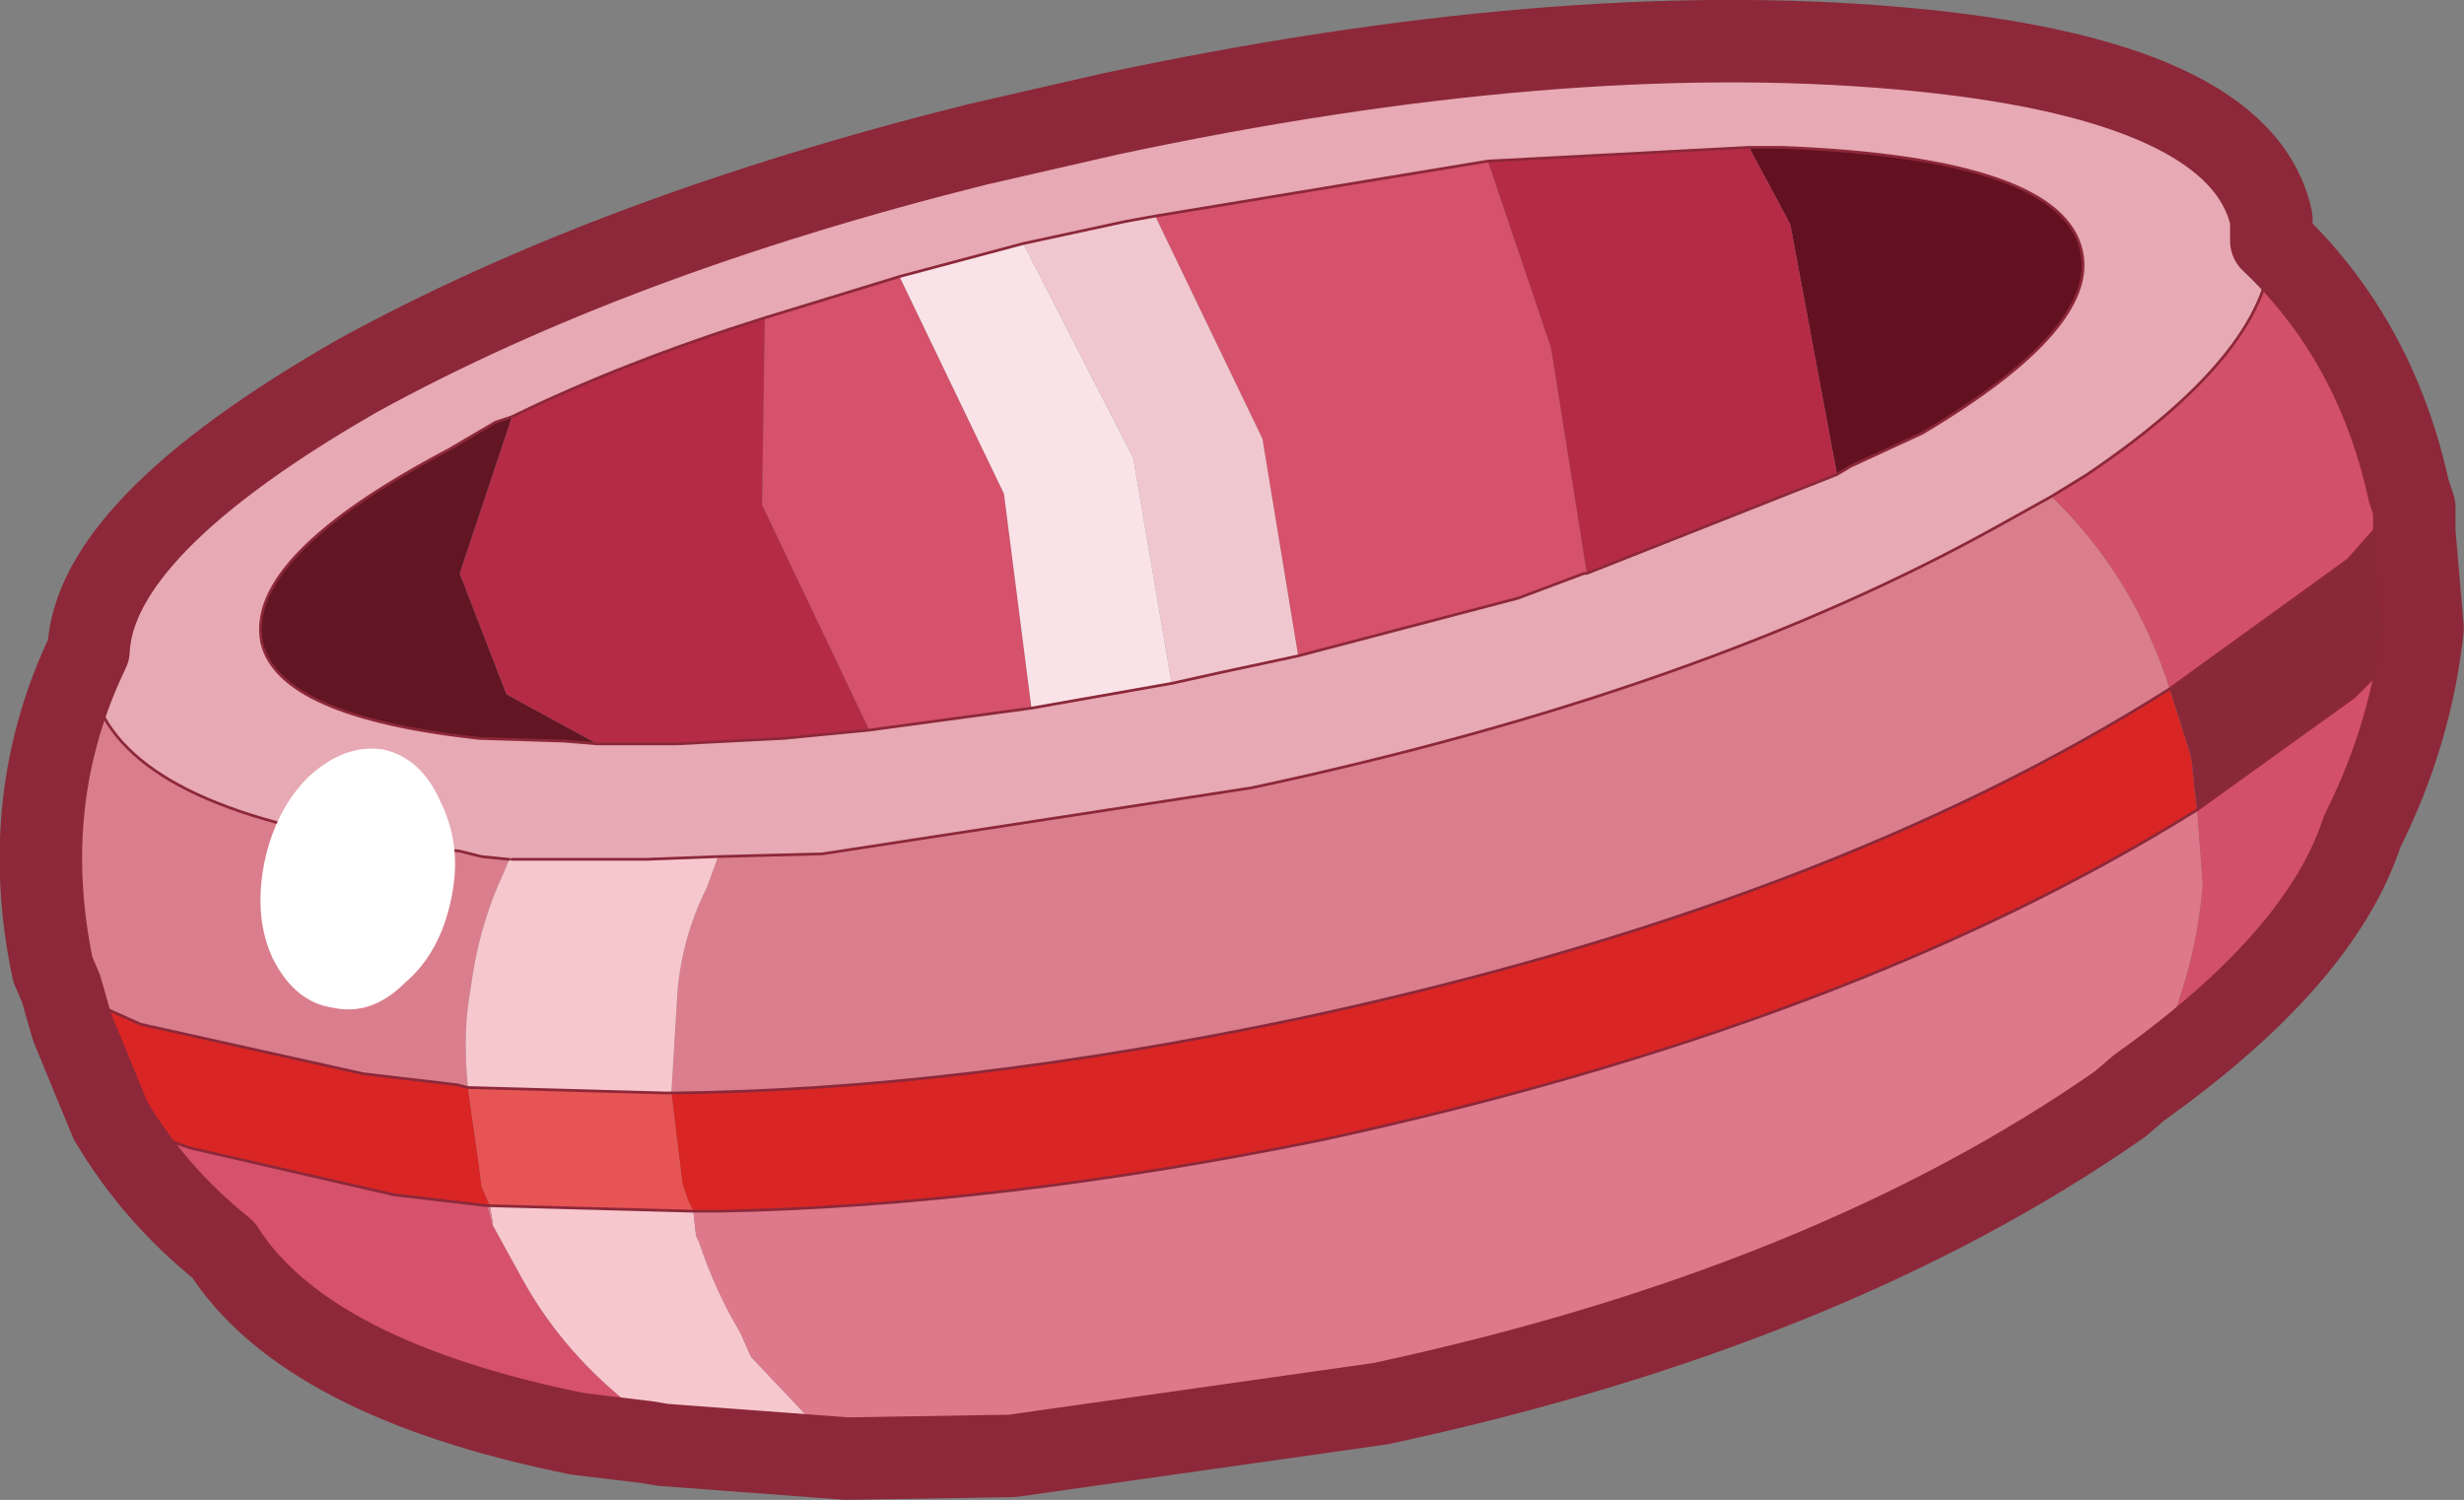 <svg viewBox="0 0 44.814 27.282" xmlns="http://www.w3.org/2000/svg" xmlns:xlink="http://www.w3.org/1999/xlink"><rect x="0" y="0" width="44.814" height="27.282" fill="#808080" stroke="none"/><use transform="translate(.01 -.02)" width="44.8" height="27.3" xlink:href="#a"/><defs><g id="a"><path d="m218.15 199.7.05.6q.45 2.1 4.85 2.85l1.85.2.4.1.5.05-.1.25q-.45.95-.6 2.1-.15.8-.05 1.8l-.2-.05-1.7-.2-4.05-.9-1.45-.65-.15-.35q-.65-3.1.65-5.8m11.45 3.75 1.9-.05 7.8-1.2q8.2-1.75 13.65-4.8l.9-.5q1.5 1.45 2.15 3.5-6.25 3.95-15.85 6-6.2 1.3-11.4 1.35l.1-1.65q.05-1.1.55-2.1l.2-.55" fill="#da7e8e" fill-rule="evenodd" transform="translate(-216.55 -187.85)"/><path d="m225.8 203.5-.5-.05-.4-.1-1.85-.2q-4.4-.75-4.85-2.85l-.05-.6q.1-2.25 4.9-5 4.65-2.55 11.25-4.2l2.4-.55q8.2-1.75 14.4-1.2t6.75 3.1v.4q.05 1.95-3.35 4.25l-.65.4-.9.5q-5.45 3.05-13.65 4.8l-7.8 1.2-1.9.05-1.3.05h-2.5m9.35-11.2-2.25.6-2.45.75q-2.55.8-4.6 1.8l-.3.1-.85.5q-3.7 1.95-3.4 3.5.3 1.35 3.95 1.75l1.55.05.6.05h1.45l1.95-.1 1.55-.15 2.95-.4 2.55-.45.9-.2 1.4-.3 4-1.05 1.2-.45h.05l4.55-1.8.25-.15 1.3-.6q3.2-1.9 2.9-3.3-.35-1.7-5.45-1.9h-.6l-4.75.25-6.05 1-.55.1-1.85.4" fill="#e7a9b4" fill-rule="evenodd" transform="translate(-216.55 -187.85)"/><path d="m217.65 205.85 1.45.65 4.05.9 1.7.2.2.05.2 1.4.05.4.15.35h-.05l-1.7-.2-3.7-.85-1.45-.5-.7-1.7-.2-.7m11.5 4.05-.1-.2-.1-.3-.2-1.65q5.2-.05 11.4-1.35 9.6-2.05 15.85-6l.35 1.1.05.2.05.5.05.4q-6.25 3.9-15.9 6-5.9 1.2-10.95 1.3h-.5" fill="#da2525" fill-rule="evenodd" transform="translate(-216.55 -187.85)"/><path d="m218.55 208.25 1.45.5 3.7.85 1.7.2.1.35.55 1q.75 1.35 2.05 2.35l.5.65-.3-.05-1.25-.15q-4.95-1-6.45-3.35-1.25-1-2.05-2.35m19-16.45 6.05-1 1.15 3.4.65 4.1h-.05l-1.2.45-4 1.05-.65-3.95-1.95-4.05m-2.25 8.95-2.95.4-1.95-4.1.05-3.4 2.45-.75 1.9 3.95.5 3.9" fill="#d6516b" fill-rule="evenodd" transform="translate(-216.55 -187.85)"/><path d="M225.05 207.65q-.1-1 .05-1.8.15-1.15.6-2.1l.1-.25h2.5l1.3-.05-.2.55q-.5 1-.55 2.1l-.1 1.65h-.1l-3.6-.1m3.55 6.5-.5-.65q-1.3-1-2.05-2.35l-.55-1v-.05l-.05-.3 3.7.1.05.45.05.1q.3.9.75 1.65l.2.45 1.75 1.85-3.35-.25" fill="#f7c7ce" fill-rule="evenodd" transform="translate(-216.55 -187.85)"/><path d="m225.5 210.15-.1-.35h.05l.05.3v.05m29.95-2.5-.35.3q-5.3 3.7-13.45 5.45l-6.7.95-3 .05-1.75-1.85-.2-.45q-.45-.75-.75-1.65l-.05-.1-.05-.45h.5q5.05-.1 10.95-1.3 9.65-2.1 15.9-6l.1 1.35q-.15 1.95-1.15 3.7" fill="#de798c" fill-rule="evenodd" transform="translate(-216.55 -187.85)"/><path d="m225.45 209.8-.15-.35-.05-.4-.2-1.4 3.6.1h.1l.2 1.65.1.3.1.2-3.7-.1" fill="#e75454" fill-rule="evenodd" transform="translate(-216.55 -187.85)"/><path d="m235.15 192.3 1.85-.4.55-.1 1.95 4.05.65 3.95-1.4.3-.9.2-.7-4.1-2-3.9" fill="#f1c7cf" fill-rule="evenodd" transform="translate(-216.55 -187.85)"/><path d="m232.9 192.9 2.25-.6 2 3.9.7 4.1-2.55.45-.5-3.9-1.9-3.95" fill="#f9e3e8" fill-rule="evenodd" transform="translate(-216.55 -187.85)"/><path d="m256 200.4 3.25-2.35 1.1-1.25.1.3v.45l.15 1.75-1.25 1.25-2.85 2.05-.05-.4-.05-.5-.05-.2-.35-1.1" fill="#882839" fill-rule="evenodd" transform="translate(-216.55 -187.85)"/><path d="m253.85 196.9.65-.4q3.4-2.3 3.35-4.25 1.9 1.8 2.5 4.55l-1.1 1.25-3.25 2.35q-.65-2.05-2.15-3.5m6.75 2.4q-.2 1.9-1.1 3.7-.75 2.3-4.05 4.65 1-1.75 1.15-3.7l-.1-1.35 2.85-2.05 1.25-1.25" fill="#d3506a" fill-rule="evenodd" transform="translate(-216.55 -187.85)"/><path d="M248.35 190.55h.6q5.1.2 5.45 1.9.3 1.4-2.9 3.3l-1.3.6-.25.15-.85-4.55-.75-1.4" fill="#631021" fill-rule="evenodd" transform="translate(-216.55 -187.85)"/><path d="m243.6 190.8 4.75-.25.75 1.4.85 4.55-4.55 1.8-.65-4.1-1.15-3.4m-11.25 10.35-1.55.15-1.95.1h-1.45l-1.65-.9-.85-2.2.95-2.85q2.05-1 4.6-1.8l-.05 3.4 1.95 4.1" fill="#b52b46" fill-rule="evenodd" transform="translate(-216.55 -187.85)"/><path d="m227.4 201.4-.6-.05-1.55-.05q-3.65-.4-3.95-1.75-.3-1.55 3.4-3.5l.85-.5.3-.1-.95 2.85.85 2.2 1.65.9" fill="#621523" fill-rule="evenodd" transform="translate(-216.55 -187.85)"/><path d="m9.25 15.65-.5-.05-.4-.1-1.85-.2q-4.4-.75-4.85-2.85l-.05-.6M1.1 18l1.45.65 4.05.9 1.7.2.2.05 3.6.1h.1q5.2-.05 11.4-1.35 9.6-2.05 15.85-6l3.25-2.35 1.1-1.25m-34.5 6.7h2.45l1.3-.05 1.9-.05 7.8-1.2q8.2-1.75 13.65-4.8l.9-.5.65-.4q3.4-2.3 3.35-4.25m-24.95.65 2.25-.6 1.85-.4.55-.1 6.05-1 4.75-.25h.6q5.1.2 5.45 1.9.3 1.4-2.9 3.3l-1.3.6-.25.15-4.55 1.8h-.05l-1.2.45-4 1.05-1.4.3-.9.2-2.55.45-2.95.4-1.55.15-1.95.1h-1.45l-.6-.05-1.55-.05q-3.65-.4-3.95-1.75-.3-1.55 3.4-3.5L9 7.7l.3-.1q2.05-1 4.6-1.8l2.45-.75M8.85 21.95l-1.7-.2-3.7-.85L2 20.4m6.85 1.55h.05l3.7.1m27.35-7.3 2.85-2.05 1.25-1.25m-4.1 3.3q-6.25 3.9-15.9 6-5.9 1.2-10.95 1.3h-.5" fill="none" stroke="#8c2839" stroke-linecap="round" stroke-linejoin="round" stroke-width=".05"/><path d="M1.6 11.85q-1.3 2.7-.65 5.8l.15.35M41.3 4.4V4q-.55-2.55-6.75-3.1t-14.4 1.2l-2.4.55Q11.15 4.3 6.5 6.85q-4.8 2.75-4.9 5M2 20.4q.8 1.35 2.05 2.35 1.5 2.35 6.45 3.35l1.25.15.3.05M2 20.4l-.7-1.7-.2-.7m42.7-9.05q-.6-2.75-2.5-4.55m2.5 4.55.1.3v.45l.15 1.75q-.2 1.9-1.1 3.7-.75 2.3-4.05 4.65l-.35.3q-5.3 3.7-13.45 5.45l-6.7.95-3 .05-3.35-.25" fill="none" stroke="#8c2839" stroke-linecap="round" stroke-linejoin="round" stroke-width="1.5"/><path d="M222.15 202q.65-.6 1.35-.5.7.15 1.05.95.4.8.2 1.75-.2 1-.85 1.55-.6.6-1.3.45-.7-.1-1.1-.9-.35-.75-.15-1.75.2-.95.8-1.55" fill="#fff" fill-rule="evenodd" transform="translate(-216.55 -187.85)"/></g></defs></svg>